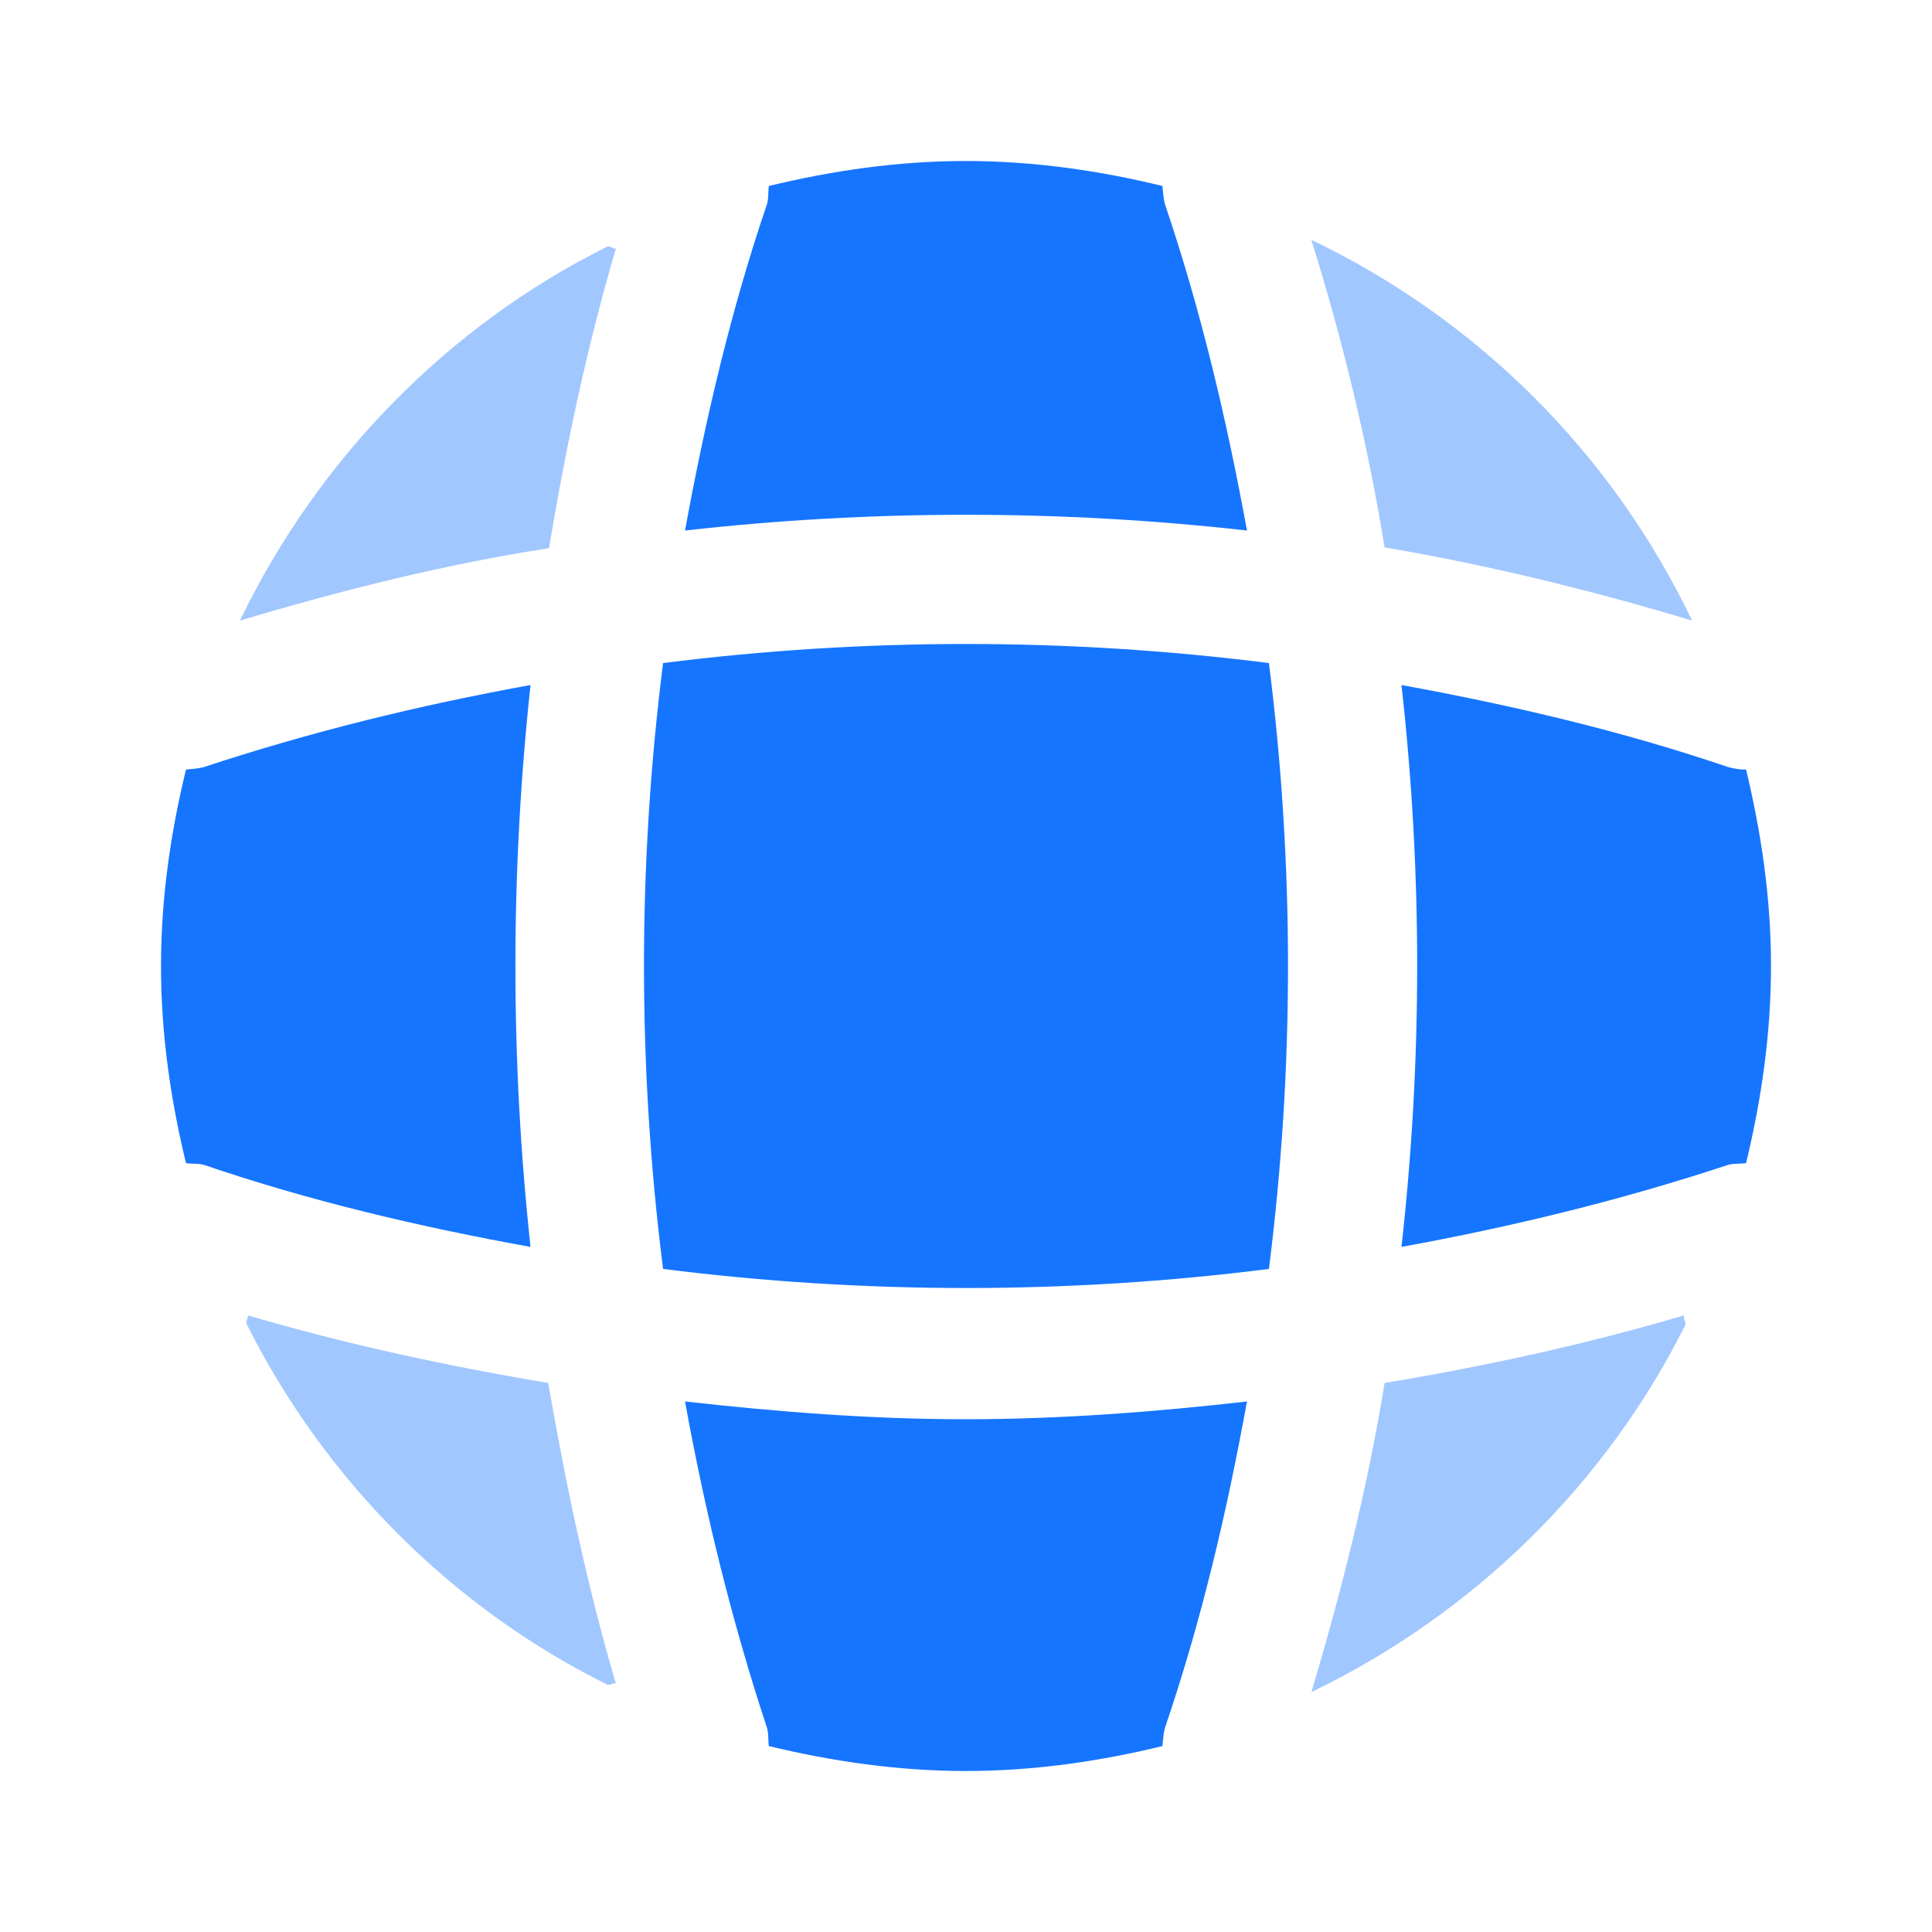 <svg width="30" height="30" viewBox="0 0 30 30" fill="none" xmlns="http://www.w3.org/2000/svg">
<path opacity="0.4" d="M9.562 26.137C9.525 26.137 9.475 26.163 9.438 26.163C7.013 24.962 5.037 22.975 3.825 20.55C3.825 20.512 3.85 20.462 3.85 20.425C5.375 20.875 6.95 21.212 8.512 21.475C8.787 23.05 9.113 24.613 9.562 26.137Z" fill="#1675FF"/>
<path opacity="0.4" d="M26.175 20.562C24.938 23.05 22.875 25.063 20.363 26.275C20.837 24.688 21.238 23.087 21.5 21.475C23.075 21.212 24.625 20.875 26.15 20.425C26.137 20.475 26.175 20.525 26.175 20.562Z" fill="#1675FF"/>
<path opacity="0.4" d="M26.275 9.637C24.7 9.162 23.113 8.775 21.5 8.5C21.238 6.887 20.85 5.287 20.363 3.725C22.95 4.962 25.038 7.05 26.275 9.637Z" fill="#1675FF"/>
<path opacity="0.4" d="M9.563 3.862C9.113 5.387 8.788 6.937 8.525 8.512C6.913 8.762 5.313 9.162 3.725 9.637C4.938 7.125 6.95 5.062 9.438 3.825C9.475 3.825 9.525 3.862 9.563 3.862Z" fill="#1675FF"/>
<path d="M19.363 8.238C16.462 7.912 13.537 7.912 10.637 8.238C10.95 6.525 11.35 4.812 11.912 3.163C11.938 3.062 11.925 2.987 11.938 2.888C12.925 2.65 13.938 2.5 15 2.5C16.05 2.5 17.075 2.65 18.05 2.888C18.062 2.987 18.062 3.062 18.087 3.163C18.65 4.825 19.05 6.525 19.363 8.238Z" fill="#1675FF"/>
<path d="M8.238 19.362C6.513 19.05 4.812 18.65 3.163 18.087C3.062 18.062 2.987 18.075 2.888 18.062C2.65 17.075 2.5 16.062 2.5 15C2.5 13.95 2.65 12.925 2.888 11.95C2.987 11.938 3.062 11.938 3.163 11.912C4.825 11.363 6.513 10.95 8.238 10.637C7.925 13.537 7.925 16.462 8.238 19.362Z" fill="#1675FF"/>
<path d="M27.5 15C27.5 16.062 27.35 17.075 27.113 18.062C27.012 18.075 26.938 18.062 26.837 18.087C25.175 18.637 23.475 19.05 21.762 19.362C22.087 16.462 22.087 13.537 21.762 10.637C23.475 10.95 25.188 11.35 26.837 11.912C26.938 11.938 27.012 11.95 27.113 11.95C27.35 12.938 27.5 13.95 27.5 15Z" fill="#1675FF"/>
<path d="M19.363 21.762C19.05 23.488 18.65 25.187 18.087 26.837C18.062 26.937 18.062 27.012 18.05 27.113C17.075 27.35 16.05 27.5 15 27.5C13.938 27.5 12.925 27.35 11.938 27.113C11.925 27.012 11.938 26.937 11.912 26.837C11.363 25.175 10.95 23.488 10.637 21.762C12.088 21.925 13.537 22.038 15 22.038C16.462 22.038 17.925 21.925 19.363 21.762Z" fill="#1675FF"/>
<path d="M19.704 19.704C16.578 20.099 13.422 20.099 10.296 19.704C9.901 16.578 9.901 13.422 10.296 10.296C13.422 9.901 16.578 9.901 19.704 10.296C20.099 13.422 20.099 16.578 19.704 19.704Z" fill="#1675FF"/>
</svg>
